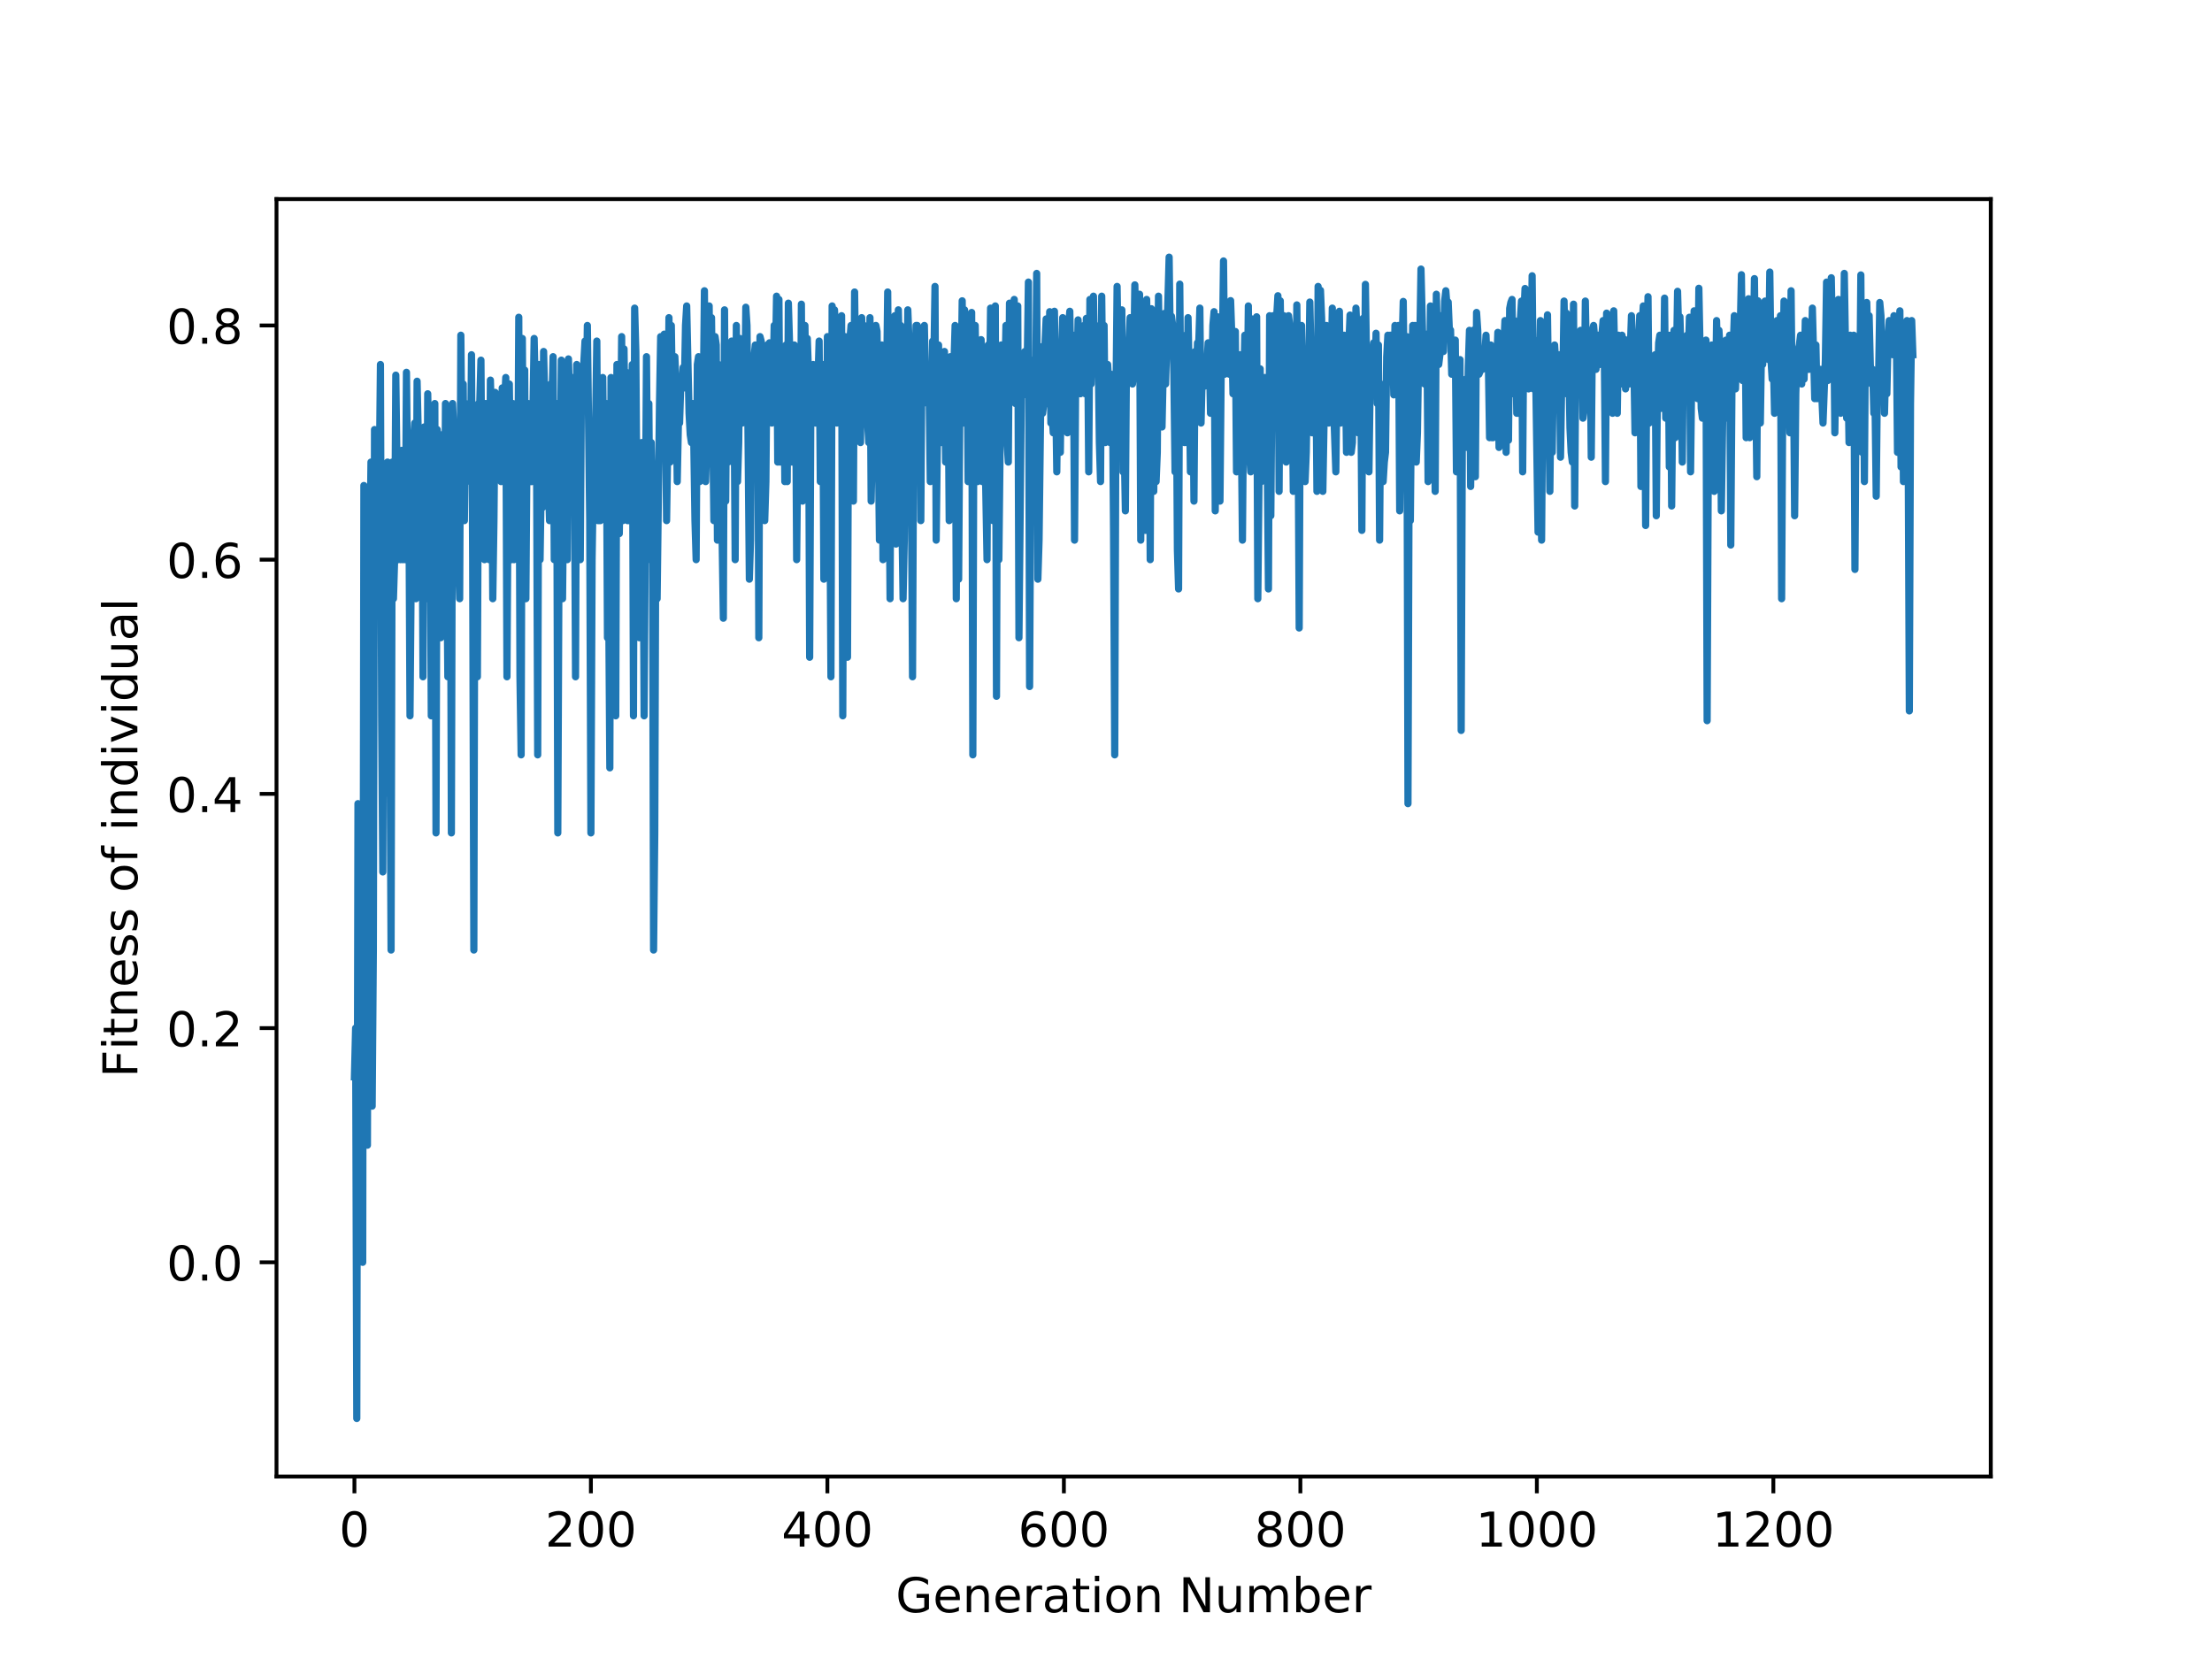 <?xml version="1.0" encoding="utf-8" standalone="no"?>
<!DOCTYPE svg PUBLIC "-//W3C//DTD SVG 1.1//EN"
  "http://www.w3.org/Graphics/SVG/1.1/DTD/svg11.dtd">
<!-- Created with matplotlib (https://matplotlib.org/) -->
<svg height="345.6pt" version="1.1" viewBox="0 0 460.8 345.6" width="460.8pt" xmlns="http://www.w3.org/2000/svg" xmlns:xlink="http://www.w3.org/1999/xlink">
 <defs>
  <style type="text/css">
*{stroke-linecap:butt;stroke-linejoin:round;}
  </style>
 </defs>
 <g id="figure_1">
  <g id="patch_1">
   <path d="M 0 345.6 
L 460.8 345.6 
L 460.8 0 
L 0 0 
z
" style="fill:#ffffff;"/>
  </g>
  <g id="axes_1">
   <g id="patch_2">
    <path d="M 57.6 307.584 
L 414.72 307.584 
L 414.72 41.472 
L 57.6 41.472 
z
" style="fill:#ffffff;"/>
   </g>
   <g id="matplotlib.axis_1">
    <g id="xtick_1">
     <g id="line2d_1">
      <defs>
       <path d="M 0 0 
L 0 3.5 
" id="m15dcf9ba21" style="stroke:#000000;stroke-width:0.8;"/>
      </defs>
      <g>
       <use style="stroke:#000000;stroke-width:0.8;" x="73.833" xlink:href="#m15dcf9ba21" y="307.584"/>
      </g>
     </g>
     <g id="text_1">
      <!-- 0 -->
      <defs>
       <path d="M 31.781 66.406 
Q 24.172 66.406 20.328 58.906 
Q 16.5 51.422 16.5 36.375 
Q 16.5 21.391 20.328 13.891 
Q 24.172 6.391 31.781 6.391 
Q 39.453 6.391 43.281 13.891 
Q 47.125 21.391 47.125 36.375 
Q 47.125 51.422 43.281 58.906 
Q 39.453 66.406 31.781 66.406 
z
M 31.781 74.219 
Q 44.047 74.219 50.516 64.516 
Q 56.984 54.828 56.984 36.375 
Q 56.984 17.969 50.516 8.266 
Q 44.047 -1.422 31.781 -1.422 
Q 19.531 -1.422 13.062 8.266 
Q 6.594 17.969 6.594 36.375 
Q 6.594 54.828 13.062 64.516 
Q 19.531 74.219 31.781 74.219 
z
" id="DejaVuSans-48"/>
      </defs>
      <g transform="translate(70.651 322.182)scale(0.1 -0.1)">
       <use xlink:href="#DejaVuSans-48"/>
      </g>
     </g>
    </g>
    <g id="xtick_2">
     <g id="line2d_2">
      <g>
       <use style="stroke:#000000;stroke-width:0.8;" x="123.097" xlink:href="#m15dcf9ba21" y="307.584"/>
      </g>
     </g>
     <g id="text_2">
      <!-- 200 -->
      <defs>
       <path d="M 19.188 8.297 
L 53.609 8.297 
L 53.609 0 
L 7.328 0 
L 7.328 8.297 
Q 12.938 14.109 22.625 23.891 
Q 32.328 33.688 34.812 36.531 
Q 39.547 41.844 41.422 45.531 
Q 43.312 49.219 43.312 52.781 
Q 43.312 58.594 39.234 62.25 
Q 35.156 65.922 28.609 65.922 
Q 23.969 65.922 18.812 64.312 
Q 13.672 62.703 7.812 59.422 
L 7.812 69.391 
Q 13.766 71.781 18.938 73 
Q 24.125 74.219 28.422 74.219 
Q 39.75 74.219 46.484 68.547 
Q 53.219 62.891 53.219 53.422 
Q 53.219 48.922 51.531 44.891 
Q 49.859 40.875 45.406 35.406 
Q 44.188 33.984 37.641 27.219 
Q 31.109 20.453 19.188 8.297 
z
" id="DejaVuSans-50"/>
      </defs>
      <g transform="translate(113.554 322.182)scale(0.1 -0.1)">
       <use xlink:href="#DejaVuSans-50"/>
       <use x="63.623" xlink:href="#DejaVuSans-48"/>
       <use x="127.246" xlink:href="#DejaVuSans-48"/>
      </g>
     </g>
    </g>
    <g id="xtick_3">
     <g id="line2d_3">
      <g>
       <use style="stroke:#000000;stroke-width:0.8;" x="172.362" xlink:href="#m15dcf9ba21" y="307.584"/>
      </g>
     </g>
     <g id="text_3">
      <!-- 400 -->
      <defs>
       <path d="M 37.797 64.312 
L 12.891 25.391 
L 37.797 25.391 
z
M 35.203 72.906 
L 47.609 72.906 
L 47.609 25.391 
L 58.016 25.391 
L 58.016 17.188 
L 47.609 17.188 
L 47.609 0 
L 37.797 0 
L 37.797 17.188 
L 4.891 17.188 
L 4.891 26.703 
z
" id="DejaVuSans-52"/>
      </defs>
      <g transform="translate(162.818 322.182)scale(0.1 -0.1)">
       <use xlink:href="#DejaVuSans-52"/>
       <use x="63.623" xlink:href="#DejaVuSans-48"/>
       <use x="127.246" xlink:href="#DejaVuSans-48"/>
      </g>
     </g>
    </g>
    <g id="xtick_4">
     <g id="line2d_4">
      <g>
       <use style="stroke:#000000;stroke-width:0.8;" x="221.627" xlink:href="#m15dcf9ba21" y="307.584"/>
      </g>
     </g>
     <g id="text_4">
      <!-- 600 -->
      <defs>
       <path d="M 33.016 40.375 
Q 26.375 40.375 22.484 35.828 
Q 18.609 31.297 18.609 23.391 
Q 18.609 15.531 22.484 10.953 
Q 26.375 6.391 33.016 6.391 
Q 39.656 6.391 43.531 10.953 
Q 47.406 15.531 47.406 23.391 
Q 47.406 31.297 43.531 35.828 
Q 39.656 40.375 33.016 40.375 
z
M 52.594 71.297 
L 52.594 62.312 
Q 48.875 64.062 45.094 64.984 
Q 41.312 65.922 37.594 65.922 
Q 27.828 65.922 22.672 59.328 
Q 17.531 52.734 16.797 39.406 
Q 19.672 43.656 24.016 45.922 
Q 28.375 48.188 33.594 48.188 
Q 44.578 48.188 50.953 41.516 
Q 57.328 34.859 57.328 23.391 
Q 57.328 12.156 50.688 5.359 
Q 44.047 -1.422 33.016 -1.422 
Q 20.359 -1.422 13.672 8.266 
Q 6.984 17.969 6.984 36.375 
Q 6.984 53.656 15.188 63.938 
Q 23.391 74.219 37.203 74.219 
Q 40.922 74.219 44.703 73.484 
Q 48.484 72.75 52.594 71.297 
z
" id="DejaVuSans-54"/>
      </defs>
      <g transform="translate(212.083 322.182)scale(0.1 -0.1)">
       <use xlink:href="#DejaVuSans-54"/>
       <use x="63.623" xlink:href="#DejaVuSans-48"/>
       <use x="127.246" xlink:href="#DejaVuSans-48"/>
      </g>
     </g>
    </g>
    <g id="xtick_5">
     <g id="line2d_5">
      <g>
       <use style="stroke:#000000;stroke-width:0.8;" x="270.892" xlink:href="#m15dcf9ba21" y="307.584"/>
      </g>
     </g>
     <g id="text_5">
      <!-- 800 -->
      <defs>
       <path d="M 31.781 34.625 
Q 24.75 34.625 20.719 30.859 
Q 16.703 27.094 16.703 20.516 
Q 16.703 13.922 20.719 10.156 
Q 24.75 6.391 31.781 6.391 
Q 38.812 6.391 42.859 10.172 
Q 46.922 13.969 46.922 20.516 
Q 46.922 27.094 42.891 30.859 
Q 38.875 34.625 31.781 34.625 
z
M 21.922 38.812 
Q 15.578 40.375 12.031 44.719 
Q 8.5 49.078 8.5 55.328 
Q 8.5 64.062 14.719 69.141 
Q 20.953 74.219 31.781 74.219 
Q 42.672 74.219 48.875 69.141 
Q 55.078 64.062 55.078 55.328 
Q 55.078 49.078 51.531 44.719 
Q 48 40.375 41.703 38.812 
Q 48.828 37.156 52.797 32.312 
Q 56.781 27.484 56.781 20.516 
Q 56.781 9.906 50.312 4.234 
Q 43.844 -1.422 31.781 -1.422 
Q 19.734 -1.422 13.25 4.234 
Q 6.781 9.906 6.781 20.516 
Q 6.781 27.484 10.781 32.312 
Q 14.797 37.156 21.922 38.812 
z
M 18.312 54.391 
Q 18.312 48.734 21.844 45.562 
Q 25.391 42.391 31.781 42.391 
Q 38.141 42.391 41.719 45.562 
Q 45.312 48.734 45.312 54.391 
Q 45.312 60.062 41.719 63.234 
Q 38.141 66.406 31.781 66.406 
Q 25.391 66.406 21.844 63.234 
Q 18.312 60.062 18.312 54.391 
z
" id="DejaVuSans-56"/>
      </defs>
      <g transform="translate(261.348 322.182)scale(0.1 -0.1)">
       <use xlink:href="#DejaVuSans-56"/>
       <use x="63.623" xlink:href="#DejaVuSans-48"/>
       <use x="127.246" xlink:href="#DejaVuSans-48"/>
      </g>
     </g>
    </g>
    <g id="xtick_6">
     <g id="line2d_6">
      <g>
       <use style="stroke:#000000;stroke-width:0.8;" x="320.156" xlink:href="#m15dcf9ba21" y="307.584"/>
      </g>
     </g>
     <g id="text_6">
      <!-- 1000 -->
      <defs>
       <path d="M 12.406 8.297 
L 28.516 8.297 
L 28.516 63.922 
L 10.984 60.406 
L 10.984 69.391 
L 28.422 72.906 
L 38.281 72.906 
L 38.281 8.297 
L 54.391 8.297 
L 54.391 0 
L 12.406 0 
z
" id="DejaVuSans-49"/>
      </defs>
      <g transform="translate(307.431 322.182)scale(0.1 -0.1)">
       <use xlink:href="#DejaVuSans-49"/>
       <use x="63.623" xlink:href="#DejaVuSans-48"/>
       <use x="127.246" xlink:href="#DejaVuSans-48"/>
       <use x="190.869" xlink:href="#DejaVuSans-48"/>
      </g>
     </g>
    </g>
    <g id="xtick_7">
     <g id="line2d_7">
      <g>
       <use style="stroke:#000000;stroke-width:0.8;" x="369.421" xlink:href="#m15dcf9ba21" y="307.584"/>
      </g>
     </g>
     <g id="text_7">
      <!-- 1200 -->
      <g transform="translate(356.696 322.182)scale(0.1 -0.1)">
       <use xlink:href="#DejaVuSans-49"/>
       <use x="63.623" xlink:href="#DejaVuSans-50"/>
       <use x="127.246" xlink:href="#DejaVuSans-48"/>
       <use x="190.869" xlink:href="#DejaVuSans-48"/>
      </g>
     </g>
    </g>
    <g id="text_8">
     <!-- Generation Number -->
     <defs>
      <path d="M 59.516 10.406 
L 59.516 29.984 
L 43.406 29.984 
L 43.406 38.094 
L 69.281 38.094 
L 69.281 6.781 
Q 63.578 2.734 56.688 0.656 
Q 49.812 -1.422 42 -1.422 
Q 24.906 -1.422 15.25 8.562 
Q 5.609 18.562 5.609 36.375 
Q 5.609 54.25 15.25 64.234 
Q 24.906 74.219 42 74.219 
Q 49.125 74.219 55.547 72.453 
Q 61.969 70.703 67.391 67.281 
L 67.391 56.781 
Q 61.922 61.422 55.766 63.766 
Q 49.609 66.109 42.828 66.109 
Q 29.438 66.109 22.719 58.641 
Q 16.016 51.172 16.016 36.375 
Q 16.016 21.625 22.719 14.156 
Q 29.438 6.688 42.828 6.688 
Q 48.047 6.688 52.141 7.594 
Q 56.25 8.5 59.516 10.406 
z
" id="DejaVuSans-71"/>
      <path d="M 56.203 29.594 
L 56.203 25.203 
L 14.891 25.203 
Q 15.484 15.922 20.484 11.062 
Q 25.484 6.203 34.422 6.203 
Q 39.594 6.203 44.453 7.469 
Q 49.312 8.734 54.109 11.281 
L 54.109 2.781 
Q 49.266 0.734 44.188 -0.344 
Q 39.109 -1.422 33.891 -1.422 
Q 20.797 -1.422 13.156 6.188 
Q 5.516 13.812 5.516 26.812 
Q 5.516 40.234 12.766 48.109 
Q 20.016 56 32.328 56 
Q 43.359 56 49.781 48.891 
Q 56.203 41.797 56.203 29.594 
z
M 47.219 32.234 
Q 47.125 39.594 43.094 43.984 
Q 39.062 48.391 32.422 48.391 
Q 24.906 48.391 20.391 44.141 
Q 15.875 39.891 15.188 32.172 
z
" id="DejaVuSans-101"/>
      <path d="M 54.891 33.016 
L 54.891 0 
L 45.906 0 
L 45.906 32.719 
Q 45.906 40.484 42.875 44.328 
Q 39.844 48.188 33.797 48.188 
Q 26.516 48.188 22.312 43.547 
Q 18.109 38.922 18.109 30.906 
L 18.109 0 
L 9.078 0 
L 9.078 54.688 
L 18.109 54.688 
L 18.109 46.188 
Q 21.344 51.125 25.703 53.562 
Q 30.078 56 35.797 56 
Q 45.219 56 50.047 50.172 
Q 54.891 44.344 54.891 33.016 
z
" id="DejaVuSans-110"/>
      <path d="M 41.109 46.297 
Q 39.594 47.172 37.812 47.578 
Q 36.031 48 33.891 48 
Q 26.266 48 22.188 43.047 
Q 18.109 38.094 18.109 28.812 
L 18.109 0 
L 9.078 0 
L 9.078 54.688 
L 18.109 54.688 
L 18.109 46.188 
Q 20.953 51.172 25.484 53.578 
Q 30.031 56 36.531 56 
Q 37.453 56 38.578 55.875 
Q 39.703 55.766 41.062 55.516 
z
" id="DejaVuSans-114"/>
      <path d="M 34.281 27.484 
Q 23.391 27.484 19.188 25 
Q 14.984 22.516 14.984 16.5 
Q 14.984 11.719 18.141 8.906 
Q 21.297 6.109 26.703 6.109 
Q 34.188 6.109 38.703 11.406 
Q 43.219 16.703 43.219 25.484 
L 43.219 27.484 
z
M 52.203 31.203 
L 52.203 0 
L 43.219 0 
L 43.219 8.297 
Q 40.141 3.328 35.547 0.953 
Q 30.953 -1.422 24.312 -1.422 
Q 15.922 -1.422 10.953 3.297 
Q 6 8.016 6 15.922 
Q 6 25.141 12.172 29.828 
Q 18.359 34.516 30.609 34.516 
L 43.219 34.516 
L 43.219 35.406 
Q 43.219 41.609 39.141 45 
Q 35.062 48.391 27.688 48.391 
Q 23 48.391 18.547 47.266 
Q 14.109 46.141 10.016 43.891 
L 10.016 52.203 
Q 14.938 54.109 19.578 55.047 
Q 24.219 56 28.609 56 
Q 40.484 56 46.344 49.844 
Q 52.203 43.703 52.203 31.203 
z
" id="DejaVuSans-97"/>
      <path d="M 18.312 70.219 
L 18.312 54.688 
L 36.812 54.688 
L 36.812 47.703 
L 18.312 47.703 
L 18.312 18.016 
Q 18.312 11.328 20.141 9.422 
Q 21.969 7.516 27.594 7.516 
L 36.812 7.516 
L 36.812 0 
L 27.594 0 
Q 17.188 0 13.234 3.875 
Q 9.281 7.766 9.281 18.016 
L 9.281 47.703 
L 2.688 47.703 
L 2.688 54.688 
L 9.281 54.688 
L 9.281 70.219 
z
" id="DejaVuSans-116"/>
      <path d="M 9.422 54.688 
L 18.406 54.688 
L 18.406 0 
L 9.422 0 
z
M 9.422 75.984 
L 18.406 75.984 
L 18.406 64.594 
L 9.422 64.594 
z
" id="DejaVuSans-105"/>
      <path d="M 30.609 48.391 
Q 23.391 48.391 19.188 42.75 
Q 14.984 37.109 14.984 27.297 
Q 14.984 17.484 19.156 11.844 
Q 23.344 6.203 30.609 6.203 
Q 37.797 6.203 41.984 11.859 
Q 46.188 17.531 46.188 27.297 
Q 46.188 37.016 41.984 42.703 
Q 37.797 48.391 30.609 48.391 
z
M 30.609 56 
Q 42.328 56 49.016 48.375 
Q 55.719 40.766 55.719 27.297 
Q 55.719 13.875 49.016 6.219 
Q 42.328 -1.422 30.609 -1.422 
Q 18.844 -1.422 12.172 6.219 
Q 5.516 13.875 5.516 27.297 
Q 5.516 40.766 12.172 48.375 
Q 18.844 56 30.609 56 
z
" id="DejaVuSans-111"/>
      <path id="DejaVuSans-32"/>
      <path d="M 9.812 72.906 
L 23.094 72.906 
L 55.422 11.922 
L 55.422 72.906 
L 64.984 72.906 
L 64.984 0 
L 51.703 0 
L 19.391 60.984 
L 19.391 0 
L 9.812 0 
z
" id="DejaVuSans-78"/>
      <path d="M 8.5 21.578 
L 8.5 54.688 
L 17.484 54.688 
L 17.484 21.922 
Q 17.484 14.156 20.5 10.266 
Q 23.531 6.391 29.594 6.391 
Q 36.859 6.391 41.078 11.031 
Q 45.312 15.672 45.312 23.688 
L 45.312 54.688 
L 54.297 54.688 
L 54.297 0 
L 45.312 0 
L 45.312 8.406 
Q 42.047 3.422 37.719 1 
Q 33.406 -1.422 27.688 -1.422 
Q 18.266 -1.422 13.375 4.438 
Q 8.5 10.297 8.5 21.578 
z
M 31.109 56 
z
" id="DejaVuSans-117"/>
      <path d="M 52 44.188 
Q 55.375 50.25 60.062 53.125 
Q 64.75 56 71.094 56 
Q 79.641 56 84.281 50.016 
Q 88.922 44.047 88.922 33.016 
L 88.922 0 
L 79.891 0 
L 79.891 32.719 
Q 79.891 40.578 77.094 44.375 
Q 74.312 48.188 68.609 48.188 
Q 61.625 48.188 57.562 43.547 
Q 53.516 38.922 53.516 30.906 
L 53.516 0 
L 44.484 0 
L 44.484 32.719 
Q 44.484 40.625 41.703 44.406 
Q 38.922 48.188 33.109 48.188 
Q 26.219 48.188 22.156 43.531 
Q 18.109 38.875 18.109 30.906 
L 18.109 0 
L 9.078 0 
L 9.078 54.688 
L 18.109 54.688 
L 18.109 46.188 
Q 21.188 51.219 25.484 53.609 
Q 29.781 56 35.688 56 
Q 41.656 56 45.828 52.969 
Q 50 49.953 52 44.188 
z
" id="DejaVuSans-109"/>
      <path d="M 48.688 27.297 
Q 48.688 37.203 44.609 42.844 
Q 40.531 48.484 33.406 48.484 
Q 26.266 48.484 22.188 42.844 
Q 18.109 37.203 18.109 27.297 
Q 18.109 17.391 22.188 11.75 
Q 26.266 6.109 33.406 6.109 
Q 40.531 6.109 44.609 11.75 
Q 48.688 17.391 48.688 27.297 
z
M 18.109 46.391 
Q 20.953 51.266 25.266 53.625 
Q 29.594 56 35.594 56 
Q 45.562 56 51.781 48.094 
Q 58.016 40.188 58.016 27.297 
Q 58.016 14.406 51.781 6.484 
Q 45.562 -1.422 35.594 -1.422 
Q 29.594 -1.422 25.266 0.953 
Q 20.953 3.328 18.109 8.203 
L 18.109 0 
L 9.078 0 
L 9.078 75.984 
L 18.109 75.984 
z
" id="DejaVuSans-98"/>
     </defs>
     <g transform="translate(186.592 335.861)scale(0.1 -0.1)">
      <use xlink:href="#DejaVuSans-71"/>
      <use x="77.49" xlink:href="#DejaVuSans-101"/>
      <use x="139.014" xlink:href="#DejaVuSans-110"/>
      <use x="202.393" xlink:href="#DejaVuSans-101"/>
      <use x="263.916" xlink:href="#DejaVuSans-114"/>
      <use x="305.029" xlink:href="#DejaVuSans-97"/>
      <use x="366.309" xlink:href="#DejaVuSans-116"/>
      <use x="405.518" xlink:href="#DejaVuSans-105"/>
      <use x="433.301" xlink:href="#DejaVuSans-111"/>
      <use x="494.482" xlink:href="#DejaVuSans-110"/>
      <use x="557.861" xlink:href="#DejaVuSans-32"/>
      <use x="589.648" xlink:href="#DejaVuSans-78"/>
      <use x="664.453" xlink:href="#DejaVuSans-117"/>
      <use x="727.832" xlink:href="#DejaVuSans-109"/>
      <use x="825.244" xlink:href="#DejaVuSans-98"/>
      <use x="888.721" xlink:href="#DejaVuSans-101"/>
      <use x="950.244" xlink:href="#DejaVuSans-114"/>
     </g>
    </g>
   </g>
   <g id="matplotlib.axis_2">
    <g id="ytick_1">
     <g id="line2d_8">
      <defs>
       <path d="M 0 0 
L -3.5 0 
" id="mdd18bd26f3" style="stroke:#000000;stroke-width:0.8;"/>
      </defs>
      <g>
       <use style="stroke:#000000;stroke-width:0.8;" x="57.6" xlink:href="#mdd18bd26f3" y="262.961"/>
      </g>
     </g>
     <g id="text_9">
      <!-- 0.0 -->
      <defs>
       <path d="M 10.688 12.406 
L 21 12.406 
L 21 0 
L 10.688 0 
z
" id="DejaVuSans-46"/>
      </defs>
      <g transform="translate(34.697 266.76)scale(0.1 -0.1)">
       <use xlink:href="#DejaVuSans-48"/>
       <use x="63.623" xlink:href="#DejaVuSans-46"/>
       <use x="95.41" xlink:href="#DejaVuSans-48"/>
      </g>
     </g>
    </g>
    <g id="ytick_2">
     <g id="line2d_9">
      <g>
       <use style="stroke:#000000;stroke-width:0.8;" x="57.6" xlink:href="#mdd18bd26f3" y="214.17"/>
      </g>
     </g>
     <g id="text_10">
      <!-- 0.2 -->
      <g transform="translate(34.697 217.97)scale(0.1 -0.1)">
       <use xlink:href="#DejaVuSans-48"/>
       <use x="63.623" xlink:href="#DejaVuSans-46"/>
       <use x="95.41" xlink:href="#DejaVuSans-50"/>
      </g>
     </g>
    </g>
    <g id="ytick_3">
     <g id="line2d_10">
      <g>
       <use style="stroke:#000000;stroke-width:0.8;" x="57.6" xlink:href="#mdd18bd26f3" y="165.38"/>
      </g>
     </g>
     <g id="text_11">
      <!-- 0.4 -->
      <g transform="translate(34.697 169.179)scale(0.1 -0.1)">
       <use xlink:href="#DejaVuSans-48"/>
       <use x="63.623" xlink:href="#DejaVuSans-46"/>
       <use x="95.41" xlink:href="#DejaVuSans-52"/>
      </g>
     </g>
    </g>
    <g id="ytick_4">
     <g id="line2d_11">
      <g>
       <use style="stroke:#000000;stroke-width:0.8;" x="57.6" xlink:href="#mdd18bd26f3" y="116.589"/>
      </g>
     </g>
     <g id="text_12">
      <!-- 0.6 -->
      <g transform="translate(34.697 120.388)scale(0.1 -0.1)">
       <use xlink:href="#DejaVuSans-48"/>
       <use x="63.623" xlink:href="#DejaVuSans-46"/>
       <use x="95.41" xlink:href="#DejaVuSans-54"/>
      </g>
     </g>
    </g>
    <g id="ytick_5">
     <g id="line2d_12">
      <g>
       <use style="stroke:#000000;stroke-width:0.8;" x="57.6" xlink:href="#mdd18bd26f3" y="67.799"/>
      </g>
     </g>
     <g id="text_13">
      <!-- 0.8 -->
      <g transform="translate(34.697 71.598)scale(0.1 -0.1)">
       <use xlink:href="#DejaVuSans-48"/>
       <use x="63.623" xlink:href="#DejaVuSans-46"/>
       <use x="95.41" xlink:href="#DejaVuSans-56"/>
      </g>
     </g>
    </g>
    <g id="text_14">
     <!-- Fitness of individual -->
     <defs>
      <path d="M 9.812 72.906 
L 51.703 72.906 
L 51.703 64.594 
L 19.672 64.594 
L 19.672 43.109 
L 48.578 43.109 
L 48.578 34.812 
L 19.672 34.812 
L 19.672 0 
L 9.812 0 
z
" id="DejaVuSans-70"/>
      <path d="M 44.281 53.078 
L 44.281 44.578 
Q 40.484 46.531 36.375 47.5 
Q 32.281 48.484 27.875 48.484 
Q 21.188 48.484 17.844 46.438 
Q 14.5 44.391 14.5 40.281 
Q 14.5 37.156 16.891 35.375 
Q 19.281 33.594 26.516 31.984 
L 29.594 31.297 
Q 39.156 29.25 43.188 25.516 
Q 47.219 21.781 47.219 15.094 
Q 47.219 7.469 41.188 3.016 
Q 35.156 -1.422 24.609 -1.422 
Q 20.219 -1.422 15.453 -0.562 
Q 10.688 0.297 5.422 2 
L 5.422 11.281 
Q 10.406 8.688 15.234 7.391 
Q 20.062 6.109 24.812 6.109 
Q 31.156 6.109 34.562 8.281 
Q 37.984 10.453 37.984 14.406 
Q 37.984 18.062 35.516 20.016 
Q 33.062 21.969 24.703 23.781 
L 21.578 24.516 
Q 13.234 26.266 9.516 29.906 
Q 5.812 33.547 5.812 39.891 
Q 5.812 47.609 11.281 51.797 
Q 16.75 56 26.812 56 
Q 31.781 56 36.172 55.266 
Q 40.578 54.547 44.281 53.078 
z
" id="DejaVuSans-115"/>
      <path d="M 37.109 75.984 
L 37.109 68.5 
L 28.516 68.5 
Q 23.688 68.5 21.797 66.547 
Q 19.922 64.594 19.922 59.516 
L 19.922 54.688 
L 34.719 54.688 
L 34.719 47.703 
L 19.922 47.703 
L 19.922 0 
L 10.891 0 
L 10.891 47.703 
L 2.297 47.703 
L 2.297 54.688 
L 10.891 54.688 
L 10.891 58.5 
Q 10.891 67.625 15.141 71.797 
Q 19.391 75.984 28.609 75.984 
z
" id="DejaVuSans-102"/>
      <path d="M 45.406 46.391 
L 45.406 75.984 
L 54.391 75.984 
L 54.391 0 
L 45.406 0 
L 45.406 8.203 
Q 42.578 3.328 38.25 0.953 
Q 33.938 -1.422 27.875 -1.422 
Q 17.969 -1.422 11.734 6.484 
Q 5.516 14.406 5.516 27.297 
Q 5.516 40.188 11.734 48.094 
Q 17.969 56 27.875 56 
Q 33.938 56 38.25 53.625 
Q 42.578 51.266 45.406 46.391 
z
M 14.797 27.297 
Q 14.797 17.391 18.875 11.75 
Q 22.953 6.109 30.078 6.109 
Q 37.203 6.109 41.297 11.75 
Q 45.406 17.391 45.406 27.297 
Q 45.406 37.203 41.297 42.844 
Q 37.203 48.484 30.078 48.484 
Q 22.953 48.484 18.875 42.844 
Q 14.797 37.203 14.797 27.297 
z
" id="DejaVuSans-100"/>
      <path d="M 2.984 54.688 
L 12.5 54.688 
L 29.594 8.797 
L 46.688 54.688 
L 56.203 54.688 
L 35.688 0 
L 23.484 0 
z
" id="DejaVuSans-118"/>
      <path d="M 9.422 75.984 
L 18.406 75.984 
L 18.406 0 
L 9.422 0 
z
" id="DejaVuSans-108"/>
     </defs>
     <g transform="translate(28.617 224.465)rotate(-90)scale(0.1 -0.1)">
      <use xlink:href="#DejaVuSans-70"/>
      <use x="57.41" xlink:href="#DejaVuSans-105"/>
      <use x="85.193" xlink:href="#DejaVuSans-116"/>
      <use x="124.402" xlink:href="#DejaVuSans-110"/>
      <use x="187.781" xlink:href="#DejaVuSans-101"/>
      <use x="249.305" xlink:href="#DejaVuSans-115"/>
      <use x="301.404" xlink:href="#DejaVuSans-115"/>
      <use x="353.504" xlink:href="#DejaVuSans-32"/>
      <use x="385.291" xlink:href="#DejaVuSans-111"/>
      <use x="446.473" xlink:href="#DejaVuSans-102"/>
      <use x="481.678" xlink:href="#DejaVuSans-32"/>
      <use x="513.465" xlink:href="#DejaVuSans-105"/>
      <use x="541.248" xlink:href="#DejaVuSans-110"/>
      <use x="604.627" xlink:href="#DejaVuSans-100"/>
      <use x="668.104" xlink:href="#DejaVuSans-105"/>
      <use x="695.887" xlink:href="#DejaVuSans-118"/>
      <use x="755.066" xlink:href="#DejaVuSans-105"/>
      <use x="782.85" xlink:href="#DejaVuSans-100"/>
      <use x="846.326" xlink:href="#DejaVuSans-117"/>
      <use x="909.705" xlink:href="#DejaVuSans-97"/>
      <use x="970.984" xlink:href="#DejaVuSans-108"/>
     </g>
    </g>
   </g>
   <g id="line2d_13">
    <path clip-path="url(#p39eaf037c6)" d="M 73.833 224.335 
L 74.079 214.17 
L 74.325 295.488 
L 74.572 167.413 
L 74.818 262.961 
L 75.064 230.434 
L 75.311 222.302 
L 75.557 262.961 
L 75.803 101.139 
L 76.05 230.434 
L 76.296 197.907 
L 76.542 238.566 
L 76.789 138.274 
L 77.281 96.26 
L 77.528 230.434 
L 77.774 197.907 
L 78.02 89.483 
L 78.267 104.392 
L 78.513 112.523 
L 78.759 93.82 
L 79.006 100.326 
L 79.252 75.93 
L 79.498 149.116 
L 79.744 181.643 
L 79.991 105.747 
L 80.237 132.853 
L 80.483 100.326 
L 80.73 96.26 
L 80.976 165.38 
L 81.222 149.116 
L 81.469 197.907 
L 81.715 96.26 
L 81.961 124.721 
L 82.208 116.589 
L 82.454 78.148 
L 82.947 116.589 
L 83.193 112.523 
L 83.439 116.589 
L 83.686 93.82 
L 83.932 116.589 
L 84.178 108.457 
L 84.425 116.589 
L 84.671 77.557 
L 84.917 100.326 
L 85.164 100.326 
L 85.41 149.116 
L 85.903 91.032 
L 86.149 92.194 
L 86.395 88.128 
L 86.642 124.721 
L 86.888 79.415 
L 87.134 90.568 
L 87.381 116.589 
L 87.627 89.483 
L 87.873 92.194 
L 88.119 140.984 
L 88.366 88.941 
L 88.612 116.589 
L 88.858 124.721 
L 89.105 82.029 
L 89.351 96.26 
L 89.597 100.326 
L 89.844 149.116 
L 90.09 92.194 
L 90.336 149.116 
L 90.583 84.062 
L 90.829 173.512 
L 91.075 89.483 
L 91.322 92.194 
L 91.568 124.721 
L 91.814 132.853 
L 92.061 90.568 
L 92.307 100.326 
L 92.553 124.721 
L 92.8 84.062 
L 93.292 140.984 
L 93.539 100.326 
L 93.785 92.194 
L 94.031 173.512 
L 94.278 84.062 
L 94.524 89.483 
L 94.77 100.326 
L 95.017 88.128 
L 95.263 92.194 
L 95.509 116.589 
L 95.756 124.721 
L 96.002 69.832 
L 96.248 94.904 
L 96.495 79.996 
L 96.741 108.457 
L 96.987 84.062 
L 97.233 96.26 
L 97.48 92.194 
L 97.726 84.062 
L 97.972 100.326 
L 98.219 73.897 
L 98.465 116.589 
L 98.711 197.907 
L 98.958 92.194 
L 99.204 100.326 
L 99.45 140.984 
L 99.697 84.062 
L 99.943 84.062 
L 100.189 75.027 
L 100.436 108.457 
L 100.682 100.326 
L 100.928 116.589 
L 101.175 84.062 
L 101.421 92.194 
L 101.667 108.457 
L 101.914 116.589 
L 102.16 79.183 
L 102.406 88.128 
L 102.653 124.721 
L 102.899 108.457 
L 103.145 81.739 
L 103.392 92.194 
L 103.638 96.26 
L 103.884 89.483 
L 104.377 100.326 
L 104.623 80.809 
L 104.87 100.326 
L 105.116 84.062 
L 105.362 78.641 
L 105.608 140.984 
L 105.855 100.326 
L 106.101 79.996 
L 106.594 116.589 
L 106.84 84.062 
L 107.086 116.589 
L 107.333 92.194 
L 107.579 108.457 
L 107.825 108.457 
L 108.072 66.087 
L 108.318 140.984 
L 108.564 157.248 
L 108.811 70.509 
L 109.057 105.747 
L 109.303 77.092 
L 109.55 124.721 
L 109.796 92.194 
L 110.042 84.062 
L 110.289 94.904 
L 110.535 100.326 
L 110.781 100.326 
L 111.274 70.509 
L 111.767 92.194 
L 112.013 157.248 
L 112.259 75.93 
L 112.506 116.589 
L 112.752 100.326 
L 112.998 105.747 
L 113.245 73.22 
L 113.491 84.062 
L 113.737 100.326 
L 113.983 84.062 
L 114.23 100.326 
L 114.476 108.457 
L 114.722 79.996 
L 114.969 84.062 
L 115.215 74.304 
L 115.461 116.589 
L 115.708 94.904 
L 115.954 84.062 
L 116.2 173.512 
L 116.447 116.589 
L 116.693 100.326 
L 116.939 75.027 
L 117.186 124.721 
L 117.432 100.326 
L 117.678 92.194 
L 117.925 92.194 
L 118.171 116.589 
L 118.417 74.769 
L 119.156 100.326 
L 119.403 78.641 
L 119.649 92.194 
L 119.895 140.984 
L 120.142 75.93 
L 120.388 100.326 
L 120.634 100.326 
L 120.881 116.589 
L 121.127 79.415 
L 121.373 79.996 
L 121.866 71.051 
L 122.112 84.062 
L 122.358 67.799 
L 122.851 108.457 
L 123.097 173.512 
L 123.344 116.589 
L 123.59 100.326 
L 123.836 104.392 
L 124.329 71.051 
L 124.575 108.457 
L 125.068 108.457 
L 125.561 78.641 
L 125.807 100.326 
L 126.053 84.062 
L 126.3 84.062 
L 126.546 132.853 
L 126.792 124.721 
L 127.039 159.959 
L 127.285 78.641 
L 127.531 124.721 
L 127.778 108.457 
L 128.024 84.062 
L 128.27 149.116 
L 128.517 75.93 
L 128.763 84.062 
L 129.009 111.168 
L 129.256 94.904 
L 129.502 70.122 
L 129.748 108.457 
L 129.995 72.678 
L 130.241 92.194 
L 130.487 77.557 
L 130.733 108.457 
L 130.98 108.457 
L 131.226 92.194 
L 131.472 87.315 
L 131.719 75.93 
L 131.965 149.116 
L 132.211 64.184 
L 132.458 73.22 
L 132.704 108.457 
L 132.95 92.194 
L 133.197 132.853 
L 133.443 116.589 
L 133.689 92.194 
L 133.936 100.326 
L 134.182 149.116 
L 134.675 74.304 
L 134.921 105.747 
L 135.167 84.062 
L 135.414 116.589 
L 135.66 92.194 
L 135.906 104.392 
L 136.153 197.907 
L 136.399 173.512 
L 136.645 100.326 
L 136.892 124.721 
L 137.384 84.062 
L 137.631 70.122 
L 137.877 89.483 
L 138.123 71.864 
L 138.37 69.606 
L 138.616 84.062 
L 138.862 108.457 
L 139.108 92.194 
L 139.355 66.172 
L 139.601 96.26 
L 139.847 67.799 
L 140.094 84.062 
L 140.34 92.194 
L 140.586 74.304 
L 140.833 79.996 
L 141.079 100.326 
L 141.325 88.128 
L 141.572 88.128 
L 141.818 79.996 
L 142.064 80.809 
L 142.311 76.556 
L 142.557 80.809 
L 142.803 67.799 
L 143.05 63.733 
L 143.542 86.095 
L 143.789 90.568 
L 144.035 92.194 
L 144.281 84.062 
L 144.528 92.194 
L 144.774 108.457 
L 145.02 116.589 
L 145.267 75.93 
L 145.513 74.304 
L 145.759 100.326 
L 146.006 88.128 
L 146.252 96.26 
L 146.498 84.062 
L 146.745 60.57 
L 146.991 100.326 
L 147.237 92.194 
L 147.483 88.128 
L 147.73 63.733 
L 147.976 88.128 
L 148.222 66.172 
L 148.715 108.457 
L 148.961 70.122 
L 149.208 71.864 
L 149.454 112.523 
L 149.7 75.93 
L 149.947 97.615 
L 150.193 80.809 
L 150.439 112.523 
L 150.686 128.787 
L 150.932 64.546 
L 151.178 104.392 
L 151.425 71.864 
L 151.671 96.26 
L 151.917 80.809 
L 152.164 79.996 
L 152.41 71.051 
L 152.656 96.26 
L 152.903 79.996 
L 153.149 116.589 
L 153.395 67.799 
L 153.642 100.326 
L 153.888 92.194 
L 154.134 70.509 
L 154.381 74.304 
L 154.627 88.128 
L 154.873 86.773 
L 155.12 87.315 
L 155.366 64.004 
L 155.612 67.799 
L 156.105 120.655 
L 156.351 112.523 
L 156.597 80.809 
L 156.844 81.739 
L 157.09 74.304 
L 157.336 71.864 
L 157.583 84.062 
L 157.829 71.864 
L 158.075 132.853 
L 158.322 70.122 
L 158.568 71.051 
L 158.814 88.128 
L 159.061 77.557 
L 159.307 108.457 
L 159.553 100.326 
L 159.8 71.864 
L 160.046 84.062 
L 160.292 71.413 
L 160.539 84.062 
L 160.785 88.128 
L 161.031 79.996 
L 161.278 67.799 
L 161.524 75.93 
L 161.77 61.7 
L 162.017 96.26 
L 162.263 62.377 
L 162.509 96.26 
L 162.756 84.062 
L 163.002 96.26 
L 163.248 74.304 
L 163.495 100.326 
L 163.741 71.864 
L 163.987 100.326 
L 164.233 63.152 
L 164.726 79.996 
L 164.972 96.26 
L 165.219 75.93 
L 165.465 71.864 
L 165.711 74.304 
L 165.958 116.589 
L 166.204 92.194 
L 166.697 100.326 
L 166.943 63.363 
L 167.189 104.392 
L 167.682 67.799 
L 167.928 84.062 
L 168.175 70.509 
L 168.421 77.557 
L 168.667 136.919 
L 168.914 84.062 
L 169.16 88.128 
L 169.406 75.93 
L 169.653 77.557 
L 169.899 88.128 
L 170.392 79.415 
L 170.638 71.051 
L 170.884 100.326 
L 171.131 100.326 
L 171.377 75.93 
L 171.623 120.655 
L 171.87 75.93 
L 172.116 112.523 
L 172.362 70.122 
L 172.609 96.26 
L 172.855 100.326 
L 173.101 140.984 
L 173.347 63.733 
L 173.594 67.799 
L 173.84 64.546 
L 174.086 69.277 
L 174.333 88.128 
L 174.579 77.557 
L 174.825 74.304 
L 175.072 88.128 
L 175.318 65.766 
L 175.564 149.116 
L 175.811 84.062 
L 176.057 70.122 
L 176.303 88.128 
L 176.55 136.919 
L 176.796 73.897 
L 177.289 67.799 
L 177.781 104.392 
L 178.028 60.829 
L 178.274 79.996 
L 178.52 84.062 
L 178.767 75.93 
L 179.013 88.128 
L 179.259 92.194 
L 179.506 66.172 
L 179.752 75.93 
L 179.998 67.799 
L 180.245 86.773 
L 180.491 71.864 
L 180.737 88.128 
L 180.984 92.194 
L 181.23 66.172 
L 181.476 104.392 
L 181.722 92.194 
L 181.969 92.194 
L 182.215 75.93 
L 182.461 67.799 
L 182.708 69.05 
L 183.2 112.523 
L 183.447 84.062 
L 183.693 71.864 
L 183.939 116.589 
L 184.678 80.448 
L 184.925 60.829 
L 185.417 124.721 
L 185.664 74.304 
L 185.91 84.062 
L 186.403 65.766 
L 186.649 113.336 
L 186.895 79.996 
L 187.142 64.546 
L 187.388 75.93 
L 187.634 67.799 
L 187.881 108.457 
L 188.127 124.721 
L 188.373 112.523 
L 188.62 88.128 
L 188.866 92.194 
L 189.112 64.546 
L 189.359 71.051 
L 189.605 92.194 
L 189.851 100.326 
L 190.097 140.984 
L 190.344 84.062 
L 190.59 78.641 
L 190.836 67.799 
L 191.083 67.799 
L 191.329 71.864 
L 191.575 70.756 
L 191.822 108.457 
L 192.068 72.445 
L 192.314 84.062 
L 192.561 67.799 
L 192.807 79.996 
L 193.053 75.93 
L 193.3 84.062 
L 193.546 80.809 
L 193.792 100.326 
L 194.285 71.051 
L 194.531 75.93 
L 194.778 59.667 
L 195.024 112.523 
L 195.517 71.864 
L 195.763 90.161 
L 196.009 92.194 
L 196.256 77.557 
L 196.502 79.996 
L 196.748 73.22 
L 196.995 96.26 
L 197.241 88.128 
L 197.487 75.93 
L 197.734 108.457 
L 197.98 74.304 
L 198.226 84.062 
L 198.472 100.326 
L 198.719 75.93 
L 198.965 67.799 
L 199.211 124.721 
L 199.458 84.062 
L 199.704 120.655 
L 199.95 84.062 
L 200.197 79.996 
L 200.443 62.663 
L 200.689 88.128 
L 200.936 64.546 
L 201.182 71.864 
L 201.428 67.799 
L 201.675 100.326 
L 201.921 71.051 
L 202.167 71.051 
L 202.414 65.088 
L 202.66 157.248 
L 202.906 74.304 
L 203.153 67.799 
L 203.645 100.326 
L 203.892 71.051 
L 204.138 75.93 
L 204.384 70.756 
L 204.631 100.326 
L 204.877 75.93 
L 205.616 116.589 
L 205.862 71.864 
L 206.109 84.062 
L 206.355 64.184 
L 206.601 71.864 
L 206.847 108.457 
L 207.094 67.799 
L 207.34 63.733 
L 207.586 145.05 
L 207.833 75.93 
L 208.079 116.589 
L 208.572 71.864 
L 209.064 71.864 
L 209.311 80.809 
L 209.557 67.799 
L 209.803 92.194 
L 210.05 96.26 
L 210.296 63.152 
L 210.542 74.304 
L 210.789 63.733 
L 211.035 79.996 
L 211.281 62.377 
L 211.528 84.062 
L 211.774 80.809 
L 212.02 63.733 
L 212.267 132.853 
L 212.759 82.029 
L 213.006 79.996 
L 213.252 82.255 
L 213.498 73.22 
L 213.745 75.93 
L 213.991 75.93 
L 214.237 58.763 
L 214.484 143.017 
L 214.73 96.712 
L 214.976 92.194 
L 215.222 75.027 
L 215.469 75.93 
L 215.715 86.095 
L 215.961 56.956 
L 216.208 120.655 
L 216.454 112.523 
L 216.947 72.234 
L 217.193 86.095 
L 217.439 84.062 
L 217.686 71.864 
L 217.932 66.443 
L 218.178 84.062 
L 218.425 82.255 
L 218.671 64.929 
L 218.917 88.128 
L 219.164 86.095 
L 219.41 90.161 
L 219.656 64.842 
L 220.149 98.293 
L 220.395 76.834 
L 220.642 79.996 
L 220.888 94.227 
L 221.134 74.304 
L 221.381 66.172 
L 221.627 71.864 
L 221.873 73.22 
L 222.12 79.996 
L 222.366 90.161 
L 222.612 67.799 
L 222.859 64.842 
L 223.105 77.963 
L 223.351 84.062 
L 223.597 69.832 
L 223.844 112.523 
L 224.09 77.963 
L 224.336 79.996 
L 224.583 66.637 
L 225.075 82.029 
L 225.322 77.963 
L 225.568 75.93 
L 225.814 67.799 
L 226.061 82.029 
L 226.307 66.32 
L 226.553 67.799 
L 226.8 98.293 
L 227.046 62.377 
L 227.292 79.996 
L 227.785 61.7 
L 228.031 75.93 
L 228.278 67.799 
L 228.524 73.897 
L 228.77 73.897 
L 229.017 92.194 
L 229.263 100.326 
L 229.509 61.7 
L 229.756 84.062 
L 230.002 67.799 
L 230.248 92.194 
L 230.495 86.095 
L 230.741 75.93 
L 230.987 79.996 
L 231.234 92.194 
L 231.48 77.963 
L 231.726 79.996 
L 231.972 110.49 
L 232.219 157.248 
L 232.465 84.062 
L 232.711 59.667 
L 232.958 75.93 
L 233.204 67.799 
L 233.45 86.095 
L 233.697 64.546 
L 233.943 98.293 
L 234.189 92.194 
L 234.436 106.424 
L 234.682 73.22 
L 234.928 71.864 
L 235.175 71.864 
L 235.421 66.172 
L 235.667 77.963 
L 235.914 79.996 
L 236.16 77.963 
L 236.406 59.342 
L 236.653 70.301 
L 236.899 63.281 
L 237.145 64.045 
L 237.392 61.293 
L 237.638 112.523 
L 237.884 73.897 
L 238.377 87.112 
L 238.623 110.49 
L 238.87 62.377 
L 239.116 75.93 
L 239.362 75.93 
L 239.609 116.589 
L 239.855 64.314 
L 240.101 67.799 
L 240.348 102.359 
L 240.594 75.93 
L 240.84 100.326 
L 241.086 94.227 
L 241.333 61.7 
L 241.579 77.963 
L 241.825 77.963 
L 242.072 88.941 
L 242.564 65.297 
L 242.811 79.996 
L 243.55 53.568 
L 243.796 71.864 
L 244.042 65.885 
L 244.289 67.799 
L 244.535 77.963 
L 244.781 98.293 
L 245.028 75.93 
L 245.274 114.556 
L 245.52 122.688 
L 245.767 59.188 
L 246.013 88.128 
L 246.259 71.864 
L 246.752 92.194 
L 246.998 69.832 
L 247.245 92.194 
L 247.491 66.172 
L 247.737 77.963 
L 247.984 98.293 
L 248.23 79.996 
L 248.476 75.93 
L 248.723 104.392 
L 248.969 73.22 
L 249.215 79.996 
L 249.461 71.413 
L 249.708 71.864 
L 249.954 64.184 
L 250.2 88.128 
L 250.447 77.963 
L 250.693 75.93 
L 250.939 80.448 
L 251.432 75.93 
L 251.678 71.413 
L 251.925 73.897 
L 252.171 86.095 
L 252.417 79.996 
L 252.664 67.799 
L 252.91 64.929 
L 253.156 106.424 
L 253.403 79.996 
L 253.649 65.992 
L 254.142 104.392 
L 254.388 77.963 
L 254.634 73.22 
L 254.881 54.363 
L 255.127 77.963 
L 255.373 67.799 
L 255.62 66.172 
L 256.112 77.963 
L 256.359 62.624 
L 256.605 69.832 
L 256.851 82.029 
L 257.344 69.05 
L 257.59 98.293 
L 257.836 77.963 
L 258.083 82.029 
L 258.329 73.897 
L 258.575 88.128 
L 258.822 112.523 
L 259.068 82.029 
L 259.314 69.832 
L 259.561 84.062 
L 259.807 86.095 
L 260.053 63.733 
L 260.3 94.227 
L 260.546 98.293 
L 260.792 66.443 
L 261.039 84.062 
L 261.285 69.832 
L 261.531 75.93 
L 261.778 65.992 
L 262.024 124.721 
L 262.517 76.834 
L 262.763 100.326 
L 263.009 92.194 
L 263.256 92.194 
L 263.502 78.641 
L 263.748 92.194 
L 263.995 96.26 
L 264.241 122.688 
L 264.487 65.766 
L 264.734 107.441 
L 264.98 77.963 
L 265.226 65.766 
L 265.473 73.897 
L 265.719 75.93 
L 265.965 65.766 
L 266.211 61.603 
L 266.458 102.359 
L 266.704 62.663 
L 266.95 79.996 
L 267.197 88.128 
L 267.443 65.766 
L 267.689 69.832 
L 267.936 96.26 
L 268.428 65.766 
L 268.675 67.799 
L 268.921 86.095 
L 269.167 79.996 
L 269.414 102.359 
L 269.66 75.93 
L 269.906 96.26 
L 270.153 63.519 
L 270.399 86.095 
L 270.645 130.82 
L 270.892 73.897 
L 271.138 67.799 
L 271.384 79.183 
L 271.631 77.963 
L 271.877 100.326 
L 272.123 94.227 
L 272.37 77.963 
L 272.616 79.996 
L 272.862 62.92 
L 273.109 73.897 
L 273.355 90.161 
L 273.601 86.095 
L 273.848 74.304 
L 274.094 73.22 
L 274.34 102.359 
L 274.586 59.667 
L 274.833 67.799 
L 275.079 60.48 
L 275.325 66.443 
L 275.572 102.359 
L 276.064 73.897 
L 276.311 67.799 
L 276.803 88.128 
L 277.05 86.095 
L 277.296 77.963 
L 277.542 64.184 
L 277.789 84.062 
L 278.281 98.293 
L 278.528 77.963 
L 278.774 84.062 
L 279.02 64.842 
L 279.267 88.128 
L 279.513 75.93 
L 279.759 84.062 
L 280.006 69.832 
L 280.252 75.93 
L 280.498 94.227 
L 280.745 73.897 
L 280.991 71.864 
L 281.237 65.63 
L 281.484 94.227 
L 281.73 92.194 
L 281.976 71.051 
L 282.223 79.996 
L 282.469 64.184 
L 282.715 69.967 
L 282.961 90.161 
L 283.208 69.606 
L 283.454 75.93 
L 283.7 110.49 
L 283.947 66.32 
L 284.193 88.128 
L 284.439 59.239 
L 284.686 75.93 
L 284.932 79.996 
L 285.178 98.293 
L 285.425 79.996 
L 285.671 74.914 
L 285.917 73.897 
L 286.164 71.413 
L 286.41 79.996 
L 286.656 69.425 
L 286.903 84.062 
L 287.149 71.864 
L 287.395 112.523 
L 287.642 79.996 
L 287.888 86.095 
L 288.134 100.326 
L 288.381 96.26 
L 288.627 94.227 
L 288.873 74.304 
L 289.12 69.832 
L 289.366 78.641 
L 289.612 69.832 
L 289.859 69.832 
L 290.105 71.864 
L 290.351 82.255 
L 290.598 67.799 
L 290.844 69.832 
L 291.09 75.93 
L 291.336 67.799 
L 291.583 106.424 
L 292.075 71.864 
L 292.322 62.794 
L 292.568 84.062 
L 292.814 92.194 
L 293.061 70.122 
L 293.307 167.413 
L 293.553 94.227 
L 293.8 108.457 
L 294.046 82.029 
L 294.292 67.799 
L 294.539 84.062 
L 294.785 67.799 
L 295.031 96.26 
L 295.278 90.161 
L 295.524 73.897 
L 295.77 71.051 
L 296.017 56.053 
L 296.509 75.93 
L 296.756 79.996 
L 297.002 71.864 
L 297.248 69.606 
L 297.495 100.326 
L 297.741 88.128 
L 297.987 63.733 
L 298.234 77.963 
L 298.48 67.799 
L 298.726 75.93 
L 298.973 102.359 
L 299.219 61.293 
L 299.465 71.864 
L 299.711 75.93 
L 299.958 73.897 
L 300.204 65.766 
L 300.45 65.992 
L 300.697 73.22 
L 300.943 62.716 
L 301.189 60.57 
L 301.436 63.733 
L 301.682 62.92 
L 301.928 68.702 
L 302.175 68.755 
L 302.421 77.963 
L 302.667 75.452 
L 302.914 75.93 
L 303.16 70.848 
L 303.406 98.293 
L 303.653 78.98 
L 303.899 77.963 
L 304.145 74.914 
L 304.392 152.166 
L 304.638 89.144 
L 304.884 84.57 
L 305.131 86.095 
L 305.377 78.98 
L 305.623 93.21 
L 305.87 76.409 
L 306.116 68.815 
L 306.362 101.342 
L 306.609 81.013 
L 306.855 91.177 
L 307.101 68.702 
L 307.348 99.309 
L 307.594 65.088 
L 307.84 68.815 
L 308.087 77.963 
L 308.333 77.365 
L 308.579 73.897 
L 308.825 76.947 
L 309.072 74.914 
L 309.318 73.897 
L 309.564 69.832 
L 309.811 76.947 
L 310.057 75.93 
L 310.303 91.177 
L 310.55 71.864 
L 310.796 91.177 
L 311.042 91.177 
L 311.289 75.452 
L 311.535 81.013 
L 311.781 76.947 
L 312.028 69.234 
L 312.274 93.21 
L 312.52 73.897 
L 312.767 73.897 
L 313.013 77.963 
L 313.506 66.782 
L 313.752 94.227 
L 313.998 70.848 
L 314.245 91.716 
L 314.491 64.263 
L 314.737 63.015 
L 314.984 62.377 
L 315.23 82.029 
L 315.476 66.782 
L 315.723 70.848 
L 315.969 86.095 
L 316.215 86.095 
L 316.462 66.782 
L 316.708 66.782 
L 316.954 62.716 
L 317.2 98.293 
L 317.447 65.766 
L 317.693 60.095 
L 317.939 75.93 
L 318.186 76.947 
L 318.432 81.013 
L 318.678 64.701 
L 318.925 75.93 
L 319.171 57.449 
L 319.417 81.013 
L 319.664 70.848 
L 319.91 77.963 
L 320.403 110.849 
L 320.649 79.996 
L 320.895 66.782 
L 321.142 112.523 
L 321.388 79.996 
L 321.634 86.095 
L 321.881 71.864 
L 322.127 70.848 
L 322.373 65.581 
L 322.866 102.359 
L 323.112 79.996 
L 323.359 94.227 
L 323.605 76.947 
L 323.851 71.864 
L 324.098 75.93 
L 324.344 85.079 
L 324.59 75.93 
L 324.837 73.897 
L 325.083 95.243 
L 325.329 79.996 
L 325.575 78.98 
L 325.822 62.716 
L 326.068 73.897 
L 326.314 65.231 
L 326.561 82.149 
L 326.807 75.027 
L 327.053 89.144 
L 327.3 94.227 
L 327.546 96.26 
L 327.792 63.363 
L 328.039 105.408 
L 328.285 70.848 
L 328.531 70.669 
L 328.778 76.947 
L 329.27 68.815 
L 329.517 70.669 
L 329.763 87.112 
L 330.009 85.079 
L 330.256 62.716 
L 330.502 75.93 
L 330.748 77.963 
L 330.995 69.832 
L 331.241 69.832 
L 331.487 95.243 
L 331.734 68.815 
L 331.98 67.799 
L 332.226 70.848 
L 332.473 76.947 
L 332.719 74.495 
L 332.965 69.832 
L 333.212 75.93 
L 333.95 66.782 
L 334.197 71.864 
L 334.443 100.326 
L 334.689 65.231 
L 334.936 65.581 
L 335.428 79.996 
L 335.675 66.895 
L 335.921 86.095 
L 336.167 64.749 
L 336.414 75.93 
L 336.66 73.897 
L 336.906 86.095 
L 337.153 69.832 
L 337.399 73.897 
L 337.645 79.996 
L 337.892 69.832 
L 338.138 78.98 
L 338.384 70.669 
L 338.631 81.013 
L 338.877 76.947 
L 339.123 70.848 
L 339.37 79.996 
L 339.862 65.766 
L 340.109 71.864 
L 340.355 74.914 
L 340.601 90.161 
L 340.848 82.029 
L 341.094 79.996 
L 341.587 65.766 
L 341.833 101.342 
L 342.079 67.799 
L 342.325 63.733 
L 342.572 72.104 
L 342.818 109.474 
L 343.064 74.914 
L 343.311 61.807 
L 343.557 88.128 
L 343.803 81.521 
L 344.05 83.046 
L 344.296 79.996 
L 344.542 74.495 
L 344.789 73.897 
L 345.035 107.441 
L 345.281 79.996 
L 345.528 71.413 
L 345.774 69.832 
L 346.02 85.079 
L 346.267 69.832 
L 346.513 84.062 
L 346.759 62.106 
L 347.006 87.112 
L 347.498 69.832 
L 347.745 97.276 
L 347.991 69.832 
L 348.237 105.408 
L 348.484 79.996 
L 348.73 68.815 
L 348.976 91.177 
L 349.469 60.683 
L 349.715 69.832 
L 349.962 65.992 
L 350.208 74.914 
L 350.454 96.26 
L 350.7 70.848 
L 350.947 70.848 
L 351.193 77.963 
L 351.439 69.832 
L 351.686 75.93 
L 351.932 66.087 
L 352.178 98.293 
L 352.425 76.947 
L 352.671 77.963 
L 352.917 64.749 
L 353.164 76.947 
L 353.41 82.029 
L 353.656 83.046 
L 353.903 60.054 
L 354.395 85.079 
L 354.642 87.112 
L 355.381 70.848 
L 355.627 150.133 
L 355.873 94.227 
L 356.12 72.881 
L 356.366 78.98 
L 356.612 71.864 
L 357.105 102.359 
L 357.598 66.782 
L 357.844 77.963 
L 358.09 68.815 
L 358.337 72.881 
L 358.583 106.424 
L 359.075 73.897 
L 359.322 82.029 
L 359.568 70.848 
L 359.814 87.112 
L 360.307 69.832 
L 360.553 113.54 
L 360.8 79.996 
L 361.292 65.766 
L 361.539 81.013 
L 361.785 71.864 
L 362.031 75.93 
L 362.278 67.799 
L 362.524 68.815 
L 362.77 57.227 
L 363.017 79.279 
L 363.263 68.815 
L 363.509 63.281 
L 363.756 91.177 
L 364.002 65.885 
L 364.248 62.235 
L 364.495 91.177 
L 364.741 63.733 
L 364.987 79.996 
L 365.234 73.897 
L 365.48 58.04 
L 365.973 99.309 
L 366.219 62.663 
L 366.465 81.013 
L 366.712 88.128 
L 366.958 71.864 
L 367.204 75.93 
L 367.697 62.716 
L 367.943 66.782 
L 368.189 73.897 
L 368.436 74.914 
L 368.682 56.671 
L 368.928 74.914 
L 369.175 78.98 
L 369.421 74.914 
L 369.667 86.095 
L 369.914 81.013 
L 370.16 66.782 
L 370.406 77.963 
L 370.653 82.029 
L 370.899 65.766 
L 371.145 124.721 
L 371.392 79.996 
L 371.638 62.716 
L 371.884 84.062 
L 372.131 85.079 
L 372.377 70.669 
L 372.87 90.161 
L 373.116 60.57 
L 373.362 84.062 
L 373.609 76.947 
L 373.855 107.441 
L 374.101 82.029 
L 374.348 73.897 
L 374.84 71.864 
L 375.087 69.832 
L 375.333 79.996 
L 375.579 71.864 
L 375.825 78.98 
L 376.072 66.782 
L 376.318 71.864 
L 376.564 73.897 
L 376.811 76.947 
L 377.057 70.848 
L 377.303 75.452 
L 377.55 64.184 
L 378.042 83.046 
L 378.289 71.864 
L 378.535 83.046 
L 378.781 81.013 
L 379.028 77.963 
L 379.274 76.947 
L 379.767 88.128 
L 380.259 74.914 
L 380.506 58.763 
L 380.752 79.279 
L 380.998 78.98 
L 381.491 57.86 
L 381.737 70.669 
L 381.984 64.749 
L 382.23 90.161 
L 382.476 72.881 
L 382.723 64.749 
L 382.969 62.377 
L 383.215 77.963 
L 383.462 86.095 
L 383.708 63.015 
L 383.954 83.046 
L 384.201 56.956 
L 384.693 87.112 
L 384.939 75.93 
L 385.186 92.194 
L 385.432 69.832 
L 385.678 71.864 
L 385.925 87.112 
L 386.171 69.832 
L 386.417 118.622 
L 386.664 78.98 
L 386.91 92.194 
L 387.403 84.062 
L 387.649 57.275 
L 387.895 94.227 
L 388.142 64.749 
L 388.388 100.326 
L 388.634 65.766 
L 388.881 63.015 
L 389.127 71.864 
L 389.373 65.766 
L 389.62 75.93 
L 389.866 79.996 
L 390.112 76.947 
L 390.359 86.095 
L 390.605 84.062 
L 390.851 103.375 
L 391.098 78.98 
L 391.344 78.98 
L 391.59 63.015 
L 391.837 65.766 
L 392.083 74.914 
L 392.329 70.848 
L 392.576 86.095 
L 392.822 75.93 
L 393.068 82.029 
L 393.314 70.848 
L 393.561 66.782 
L 393.807 67.799 
L 394.053 71.864 
L 394.3 73.897 
L 394.546 65.766 
L 394.792 72.881 
L 395.039 68.815 
L 395.285 94.227 
L 395.531 69.832 
L 395.778 64.749 
L 396.024 97.276 
L 396.27 69.832 
L 396.517 100.326 
L 396.763 73.897 
L 397.009 71.864 
L 397.256 66.782 
L 397.502 92.194 
L 397.748 148.1 
L 397.995 84.062 
L 398.241 66.782 
L 398.487 73.897 
L 398.487 73.897 
" style="fill:none;stroke:#1f77b4;stroke-linecap:square;stroke-width:1.5;"/>
   </g>
   <g id="patch_3">
    <path d="M 57.6 307.584 
L 57.6 41.472 
" style="fill:none;stroke:#000000;stroke-linecap:square;stroke-linejoin:miter;stroke-width:0.8;"/>
   </g>
   <g id="patch_4">
    <path d="M 414.72 307.584 
L 414.72 41.472 
" style="fill:none;stroke:#000000;stroke-linecap:square;stroke-linejoin:miter;stroke-width:0.8;"/>
   </g>
   <g id="patch_5">
    <path d="M 57.6 307.584 
L 414.72 307.584 
" style="fill:none;stroke:#000000;stroke-linecap:square;stroke-linejoin:miter;stroke-width:0.8;"/>
   </g>
   <g id="patch_6">
    <path d="M 57.6 41.472 
L 414.72 41.472 
" style="fill:none;stroke:#000000;stroke-linecap:square;stroke-linejoin:miter;stroke-width:0.8;"/>
   </g>
  </g>
 </g>
 <defs>
  <clipPath id="p39eaf037c6">
   <rect height="266.112" width="357.12" x="57.6" y="41.472"/>
  </clipPath>
 </defs>
</svg>
